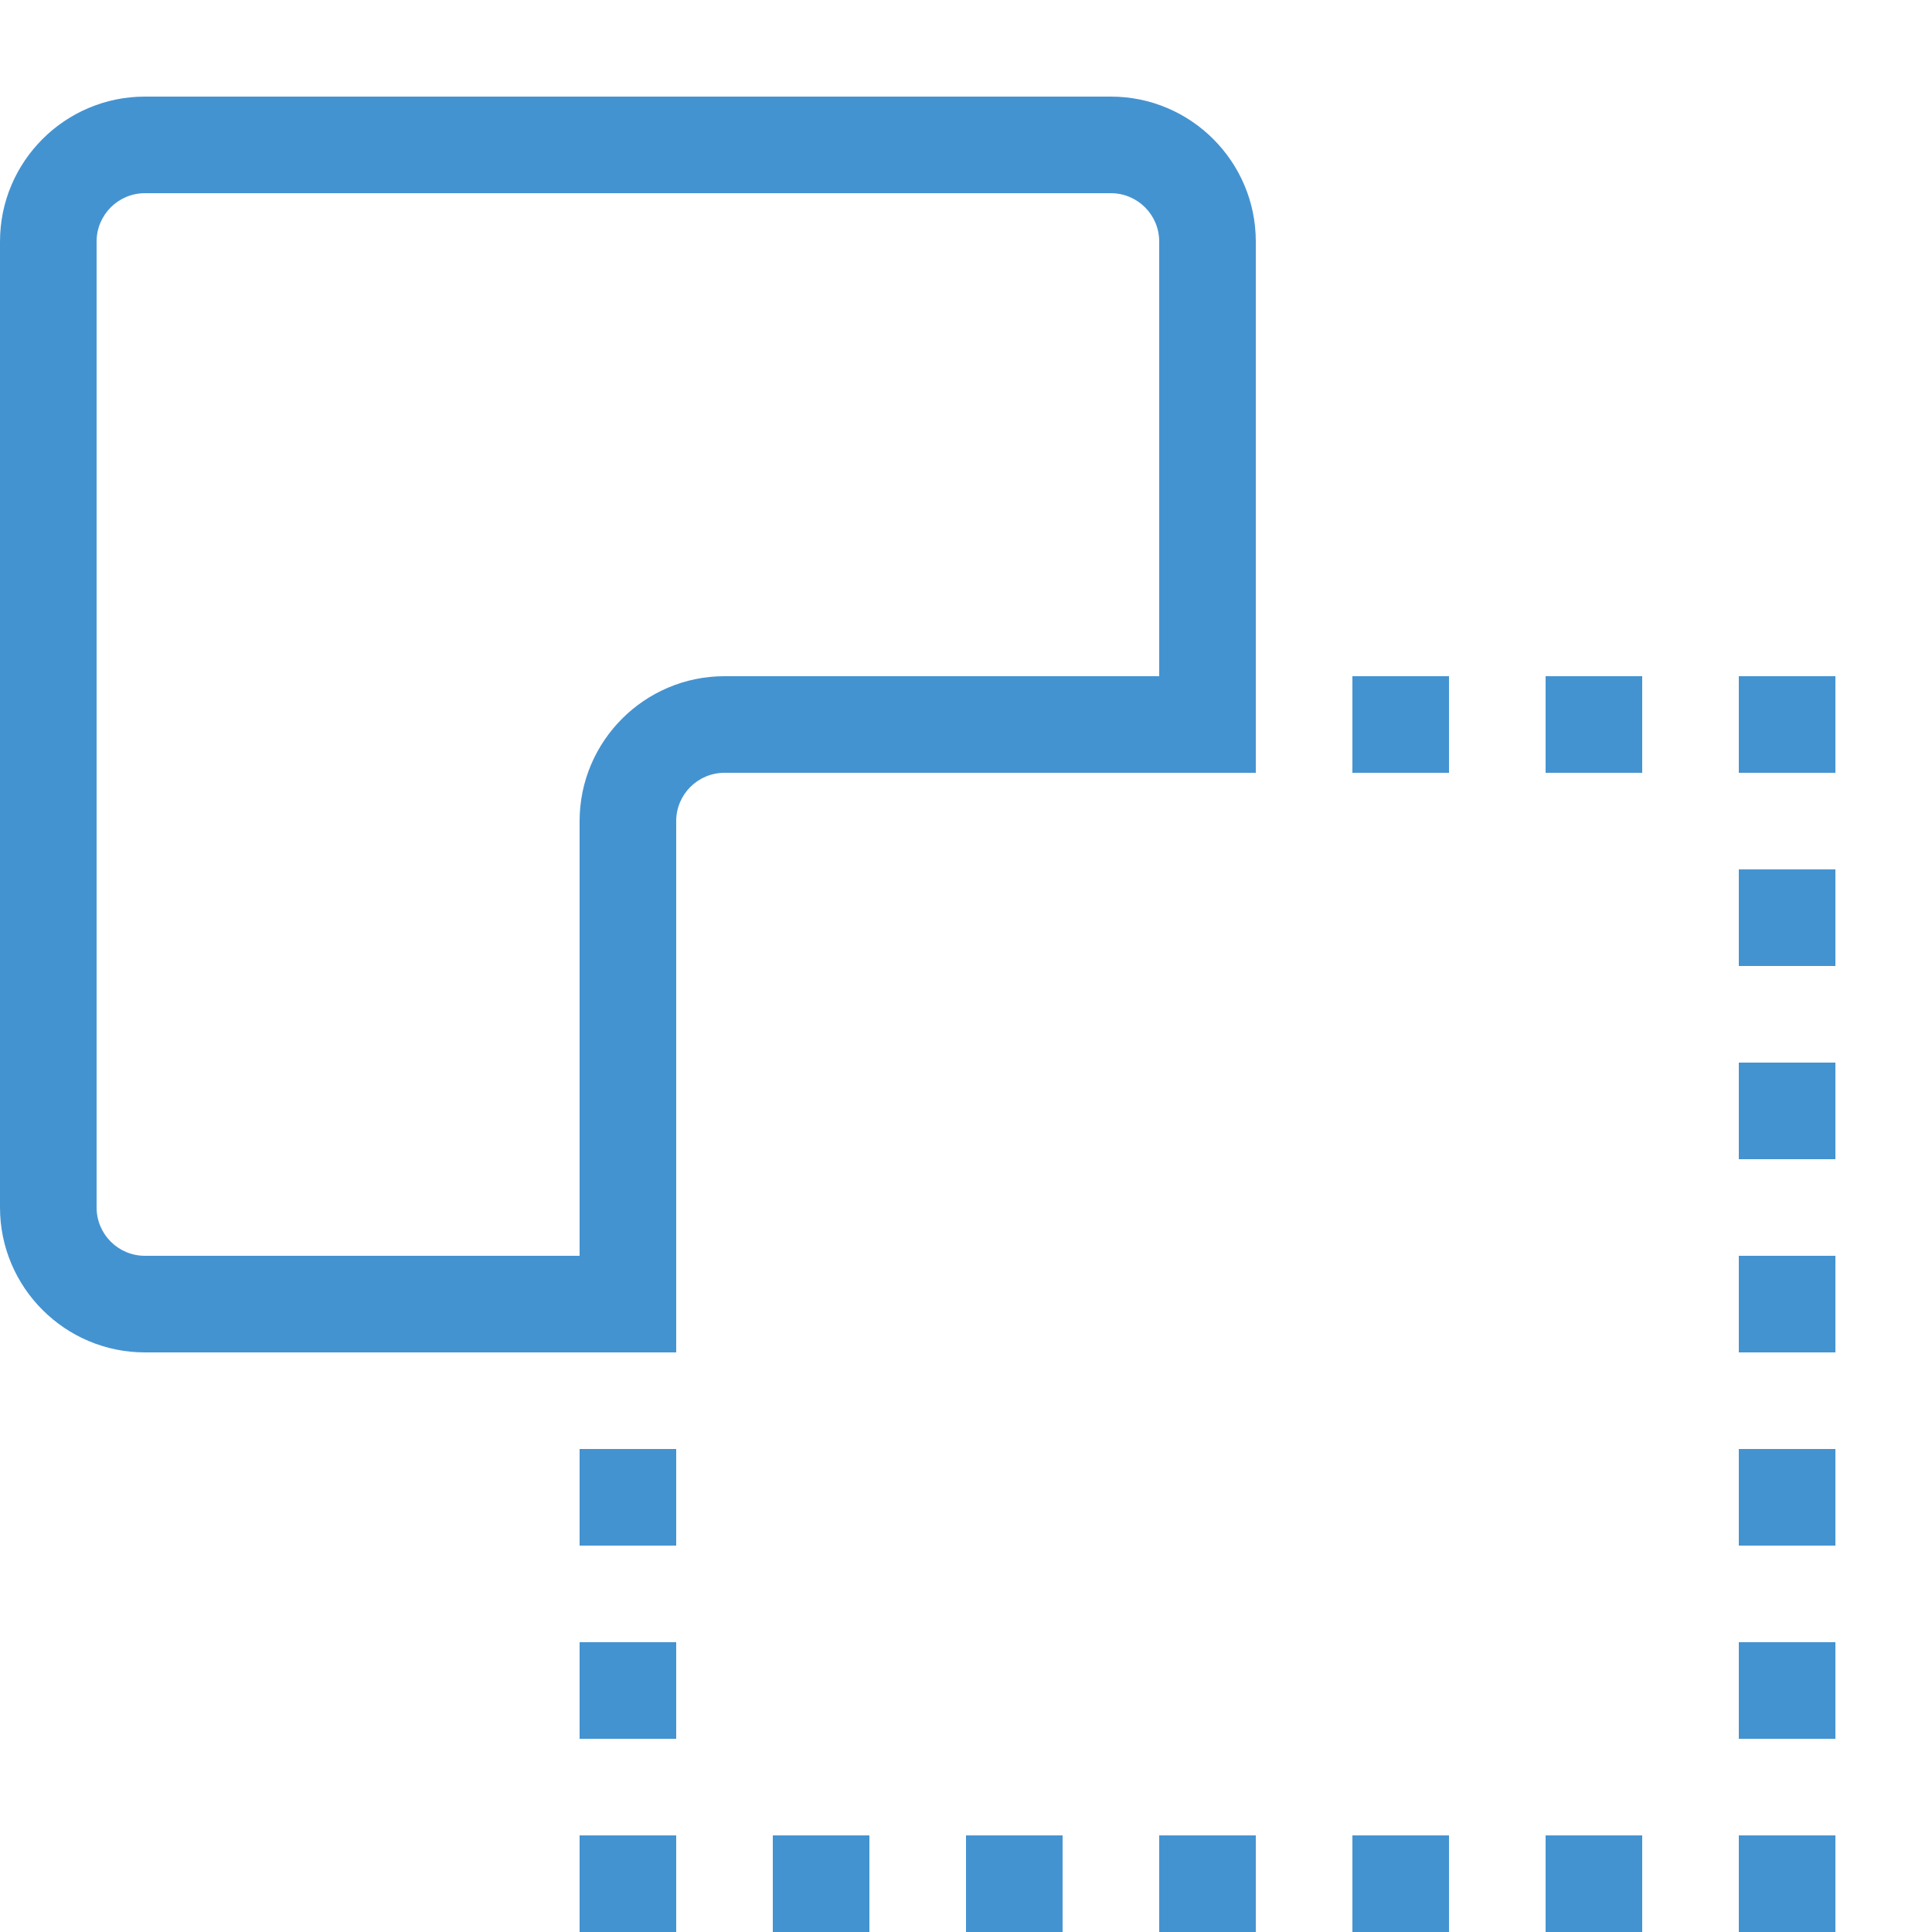 <?xml version="1.0" encoding="utf-8"?>
<!-- Generated by IcoMoon.io -->
<!DOCTYPE svg PUBLIC "-//W3C//DTD SVG 1.1//EN" "http://www.w3.org/Graphics/SVG/1.1/DTD/svg11.dtd">
<svg version="1.1" xmlns="http://www.w3.org/2000/svg" xmlns:xlink="http://www.w3.org/1999/xlink" width="20" height="20" viewBox="0 0 20 20">
<path fill="#4493d1" d="M16 7h1v1h-1v-1z"></path>
<path fill="#4493d1" d="M16 19h1v1h-1v-1z"></path>
<path fill="#4493d1" d="M14 19h1v1h-1v-1z"></path>
<path fill="#4493d1" d="M12 19h1v1h-1v-1z"></path>
<path fill="#4493d1" d="M10 19h1v1h-1v-1z"></path>
<path fill="#4493d1" d="M8 19h1v1h-1v-1z"></path>
<path fill="#4493d1" d="M18 15h1v1h-1v-1z"></path>
<path fill="#4493d1" d="M18 13h1v1h-1v-1z"></path>
<path fill="#4493d1" d="M18 17h1v1h-1v-1z"></path>
<path fill="#4493d1" d="M18 9h1v1h-1v-1z"></path>
<path fill="#4493d1" d="M18 11h1v1h-1v-1z"></path>
<path fill="#4493d1" d="M6 17h1v1h-1v-1z"></path>
<path fill="#4493d1" d="M14 7h1v1h-1v-1z"></path>
<path fill="#4493d1" d="M11.5 1h-10c-0.827 0-1.5 0.673-1.5 1.5v10c0 0.827 0.673 1.5 1.5 1.5h5.5v-5.5c0-0.276 0.224-0.5 0.5-0.5h5.5v-5.5c0-0.827-0.673-1.5-1.5-1.5zM7.5 7c-0.827 0-1.5 0.673-1.5 1.5v4.5h-4.5c-0.276 0-0.5-0.224-0.5-0.5v-10c0-0.276 0.224-0.5 0.5-0.5h10c0.276 0 0.5 0.224 0.5 0.5v4.5h-4.5z"></path>
<path fill="#4493d1" d="M6 15h1v1h-1v-1z"></path>
<path fill="#4493d1" d="M18 7h1v1h-1v-1z"></path>
<path fill="#4493d1" d="M18 19h1v1h-1v-1z"></path>
<path fill="#4493d1" d="M6 19h1v1h-1v-1z"></path>
</svg>
